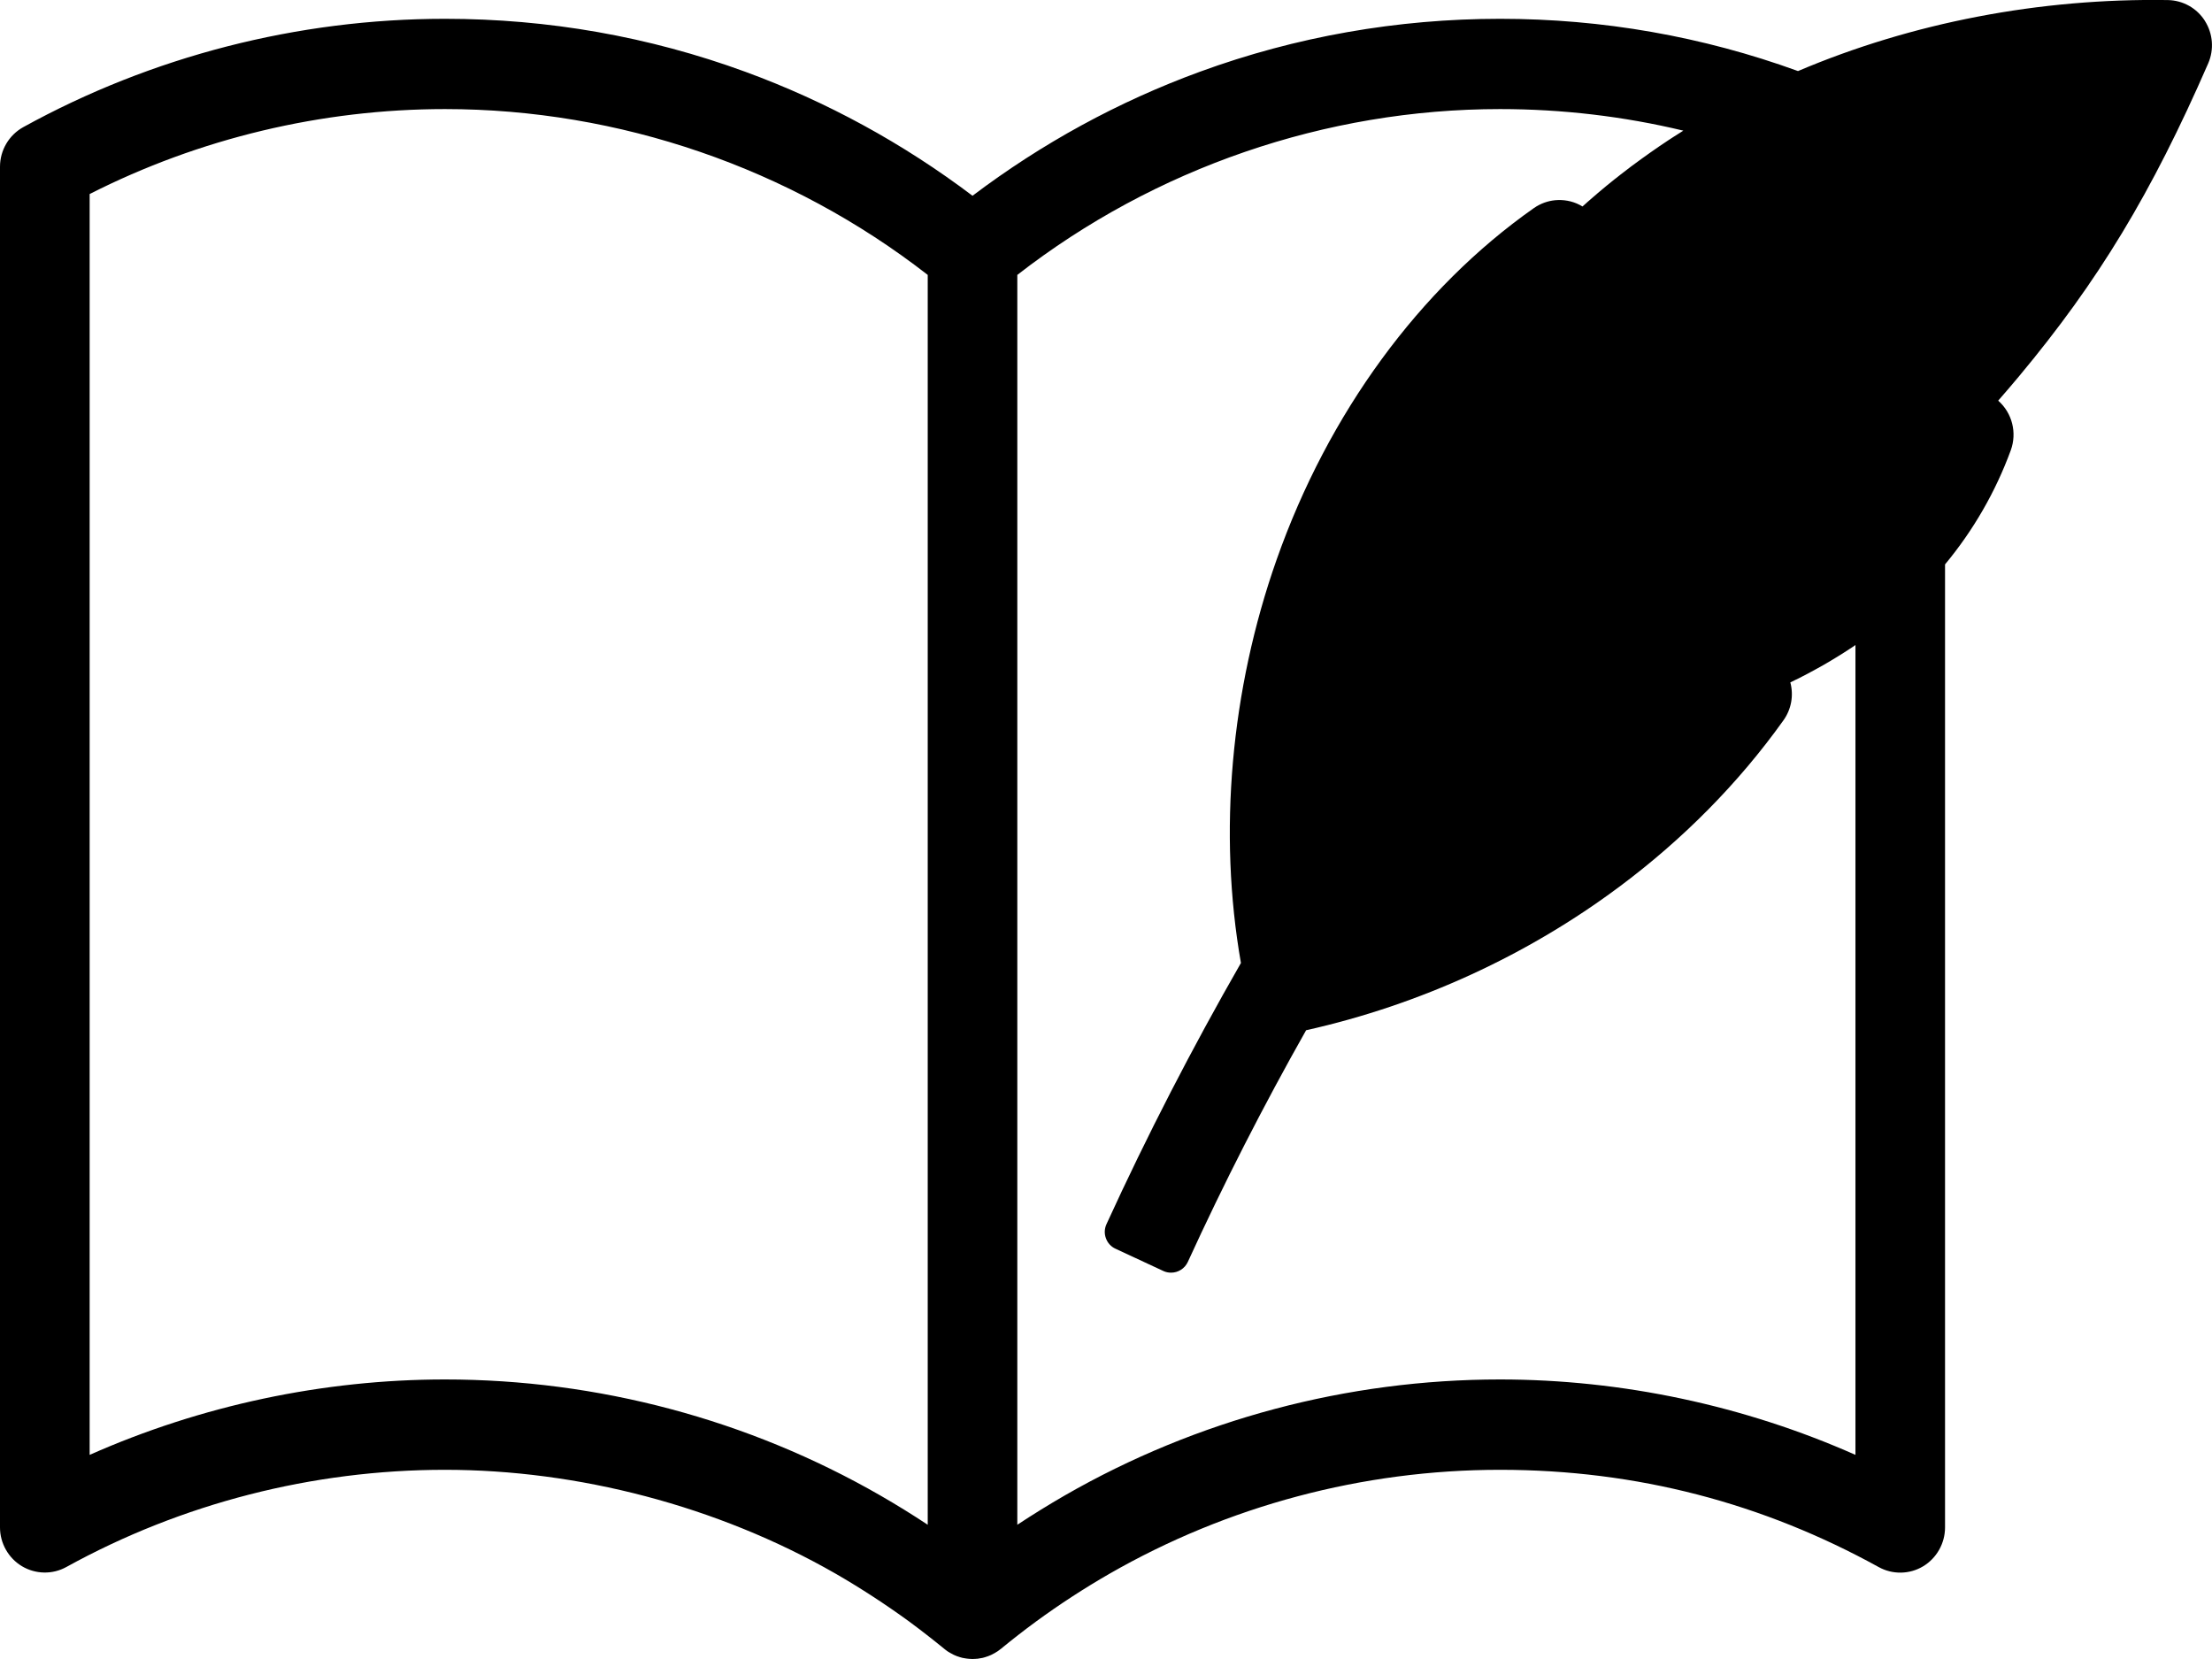 <svg width="32" height="24" viewBox="0 0 32 24" fill="none" xmlns="http://www.w3.org/2000/svg">
<path d="M31.897 0.301C31.78 0.117 31.579 0.005 31.362 0.001C29.509 -0.028 27.661 0.327 26.011 1.028C24.63 0.526 23.18 0.272 21.7 0.272C20.22 0.272 18.748 0.529 17.358 1.038C16.179 1.469 15.074 2.073 14.069 2.832C13.064 2.073 11.959 1.469 10.781 1.038C9.391 0.529 7.93 0.272 6.438 0.272C4.306 0.272 2.197 0.814 0.337 1.839C0.129 1.954 0 2.174 0 2.412V22.097C0 22.326 0.122 22.541 0.318 22.658C0.514 22.775 0.76 22.78 0.96 22.669C2.628 21.749 4.522 21.263 6.438 21.263C8.354 21.263 10.377 21.783 12.091 22.767C12.453 22.976 12.809 23.208 13.15 23.456C13.323 23.584 13.494 23.717 13.658 23.851C13.664 23.857 13.671 23.862 13.678 23.867C13.682 23.87 13.684 23.872 13.688 23.874C13.69 23.876 13.693 23.878 13.695 23.88C13.701 23.884 13.707 23.888 13.711 23.891C13.721 23.898 13.731 23.903 13.741 23.909C13.756 23.918 13.773 23.927 13.79 23.936C13.797 23.939 13.805 23.943 13.812 23.946C13.823 23.951 13.835 23.956 13.846 23.96C13.851 23.962 13.857 23.963 13.862 23.965C13.872 23.968 13.882 23.972 13.892 23.975C13.895 23.976 13.898 23.976 13.901 23.977C13.907 23.979 13.912 23.98 13.917 23.982C13.926 23.984 13.934 23.986 13.943 23.987C13.955 23.99 13.967 23.992 13.979 23.993C13.987 23.994 13.995 23.995 14.004 23.996C14.008 23.997 14.011 23.997 14.015 23.997C14.019 23.997 14.023 23.998 14.027 23.998C14.041 23.999 14.055 24 14.069 24C14.084 24 14.099 23.999 14.113 23.998C14.117 23.998 14.12 23.997 14.123 23.997C14.127 23.997 14.13 23.997 14.134 23.997C14.141 23.996 14.148 23.995 14.155 23.994C14.157 23.994 14.158 23.994 14.16 23.993C14.164 23.993 14.168 23.992 14.172 23.991C14.18 23.99 14.188 23.989 14.196 23.987C14.201 23.986 14.207 23.985 14.213 23.984C14.216 23.983 14.219 23.982 14.222 23.982C14.226 23.98 14.23 23.979 14.235 23.978C14.239 23.977 14.243 23.976 14.247 23.975C14.263 23.97 14.278 23.965 14.292 23.96C14.304 23.956 14.316 23.951 14.327 23.946C14.333 23.943 14.339 23.941 14.345 23.938C14.345 23.938 14.346 23.938 14.346 23.937C14.356 23.933 14.365 23.927 14.375 23.922C14.388 23.916 14.401 23.908 14.414 23.899C14.418 23.896 14.423 23.894 14.428 23.891C14.433 23.887 14.439 23.883 14.445 23.879C14.446 23.878 14.447 23.877 14.449 23.876C14.453 23.873 14.457 23.87 14.461 23.867C14.468 23.862 14.475 23.857 14.481 23.852C14.645 23.717 14.816 23.584 14.989 23.457C15.328 23.209 15.685 22.977 16.048 22.768C17.761 21.784 19.715 21.263 21.7 21.263C23.685 21.263 25.51 21.75 27.178 22.67C27.378 22.781 27.625 22.777 27.821 22.659C28.016 22.542 28.138 22.327 28.138 22.097V8.165C28.548 7.671 28.868 7.116 29.089 6.514C29.182 6.259 29.109 5.974 28.907 5.796C29.01 5.678 29.111 5.56 29.208 5.444C30.357 4.066 31.125 2.797 31.945 0.917C32.032 0.717 32.014 0.486 31.897 0.302V0.301ZM12.733 21.633C10.825 20.536 8.648 19.956 6.438 19.956C4.675 19.956 2.906 20.333 1.297 21.047V2.807C2.881 2.002 4.655 1.578 6.438 1.578C8.957 1.578 11.431 2.429 13.421 3.977V22.058C13.196 21.909 12.966 21.767 12.733 21.633ZM26.842 9.331V21.047C25.232 20.333 23.463 19.956 21.7 19.956C19.49 19.956 17.313 20.536 15.405 21.633C15.173 21.767 14.943 21.909 14.717 22.058V3.977C16.707 2.429 19.181 1.578 21.7 1.578C22.599 1.578 23.489 1.683 24.352 1.89C24.347 1.893 24.343 1.896 24.338 1.899C24.318 1.911 24.298 1.924 24.278 1.937C24.253 1.952 24.228 1.969 24.204 1.984C24.181 1.999 24.158 2.014 24.135 2.029C24.037 2.094 23.95 2.153 23.87 2.21C23.83 2.238 23.791 2.266 23.751 2.295C23.646 2.37 23.544 2.447 23.447 2.523C23.421 2.543 23.395 2.564 23.37 2.584L23.364 2.588C23.286 2.65 23.203 2.718 23.111 2.796C23.109 2.798 23.107 2.8 23.105 2.802L23.057 2.843C23.055 2.845 23.053 2.847 23.05 2.849C23.02 2.875 22.99 2.901 22.96 2.927L22.955 2.932C22.934 2.95 22.913 2.968 22.893 2.987C22.784 2.92 22.661 2.89 22.538 2.894C22.431 2.897 22.325 2.928 22.229 2.985C22.216 2.993 22.202 3.002 22.189 3.011C20.536 4.173 19.214 5.979 18.468 8.097C17.803 9.984 17.622 12.051 17.952 13.931C17.246 15.162 16.595 16.424 16.007 17.709C15.977 17.774 15.974 17.848 15.999 17.914C16.023 17.981 16.073 18.036 16.138 18.065L16.83 18.387C16.866 18.404 16.904 18.411 16.942 18.411C17.043 18.411 17.139 18.353 17.184 18.255C17.705 17.117 18.276 15.999 18.895 14.904C20.55 14.534 22.103 13.815 23.425 12.829C24.343 12.145 25.149 11.333 25.8 10.421C25.915 10.26 25.95 10.06 25.9 9.872C25.91 9.867 25.919 9.863 25.929 9.858C25.945 9.85 25.961 9.842 25.977 9.834L25.995 9.826C26.024 9.811 26.051 9.797 26.077 9.784C26.112 9.766 26.146 9.748 26.179 9.731C26.183 9.729 26.186 9.727 26.189 9.725L26.191 9.724C26.226 9.706 26.259 9.688 26.292 9.669C26.329 9.649 26.366 9.628 26.403 9.607C26.411 9.602 26.42 9.597 26.428 9.592C26.45 9.579 26.473 9.566 26.494 9.553C26.53 9.531 26.567 9.509 26.604 9.486L26.62 9.476C26.639 9.464 26.658 9.452 26.677 9.44C26.707 9.421 26.736 9.402 26.765 9.383C26.774 9.377 26.783 9.371 26.793 9.365C26.809 9.354 26.826 9.343 26.841 9.332L26.842 9.331Z" fill="black"/>
</svg>

